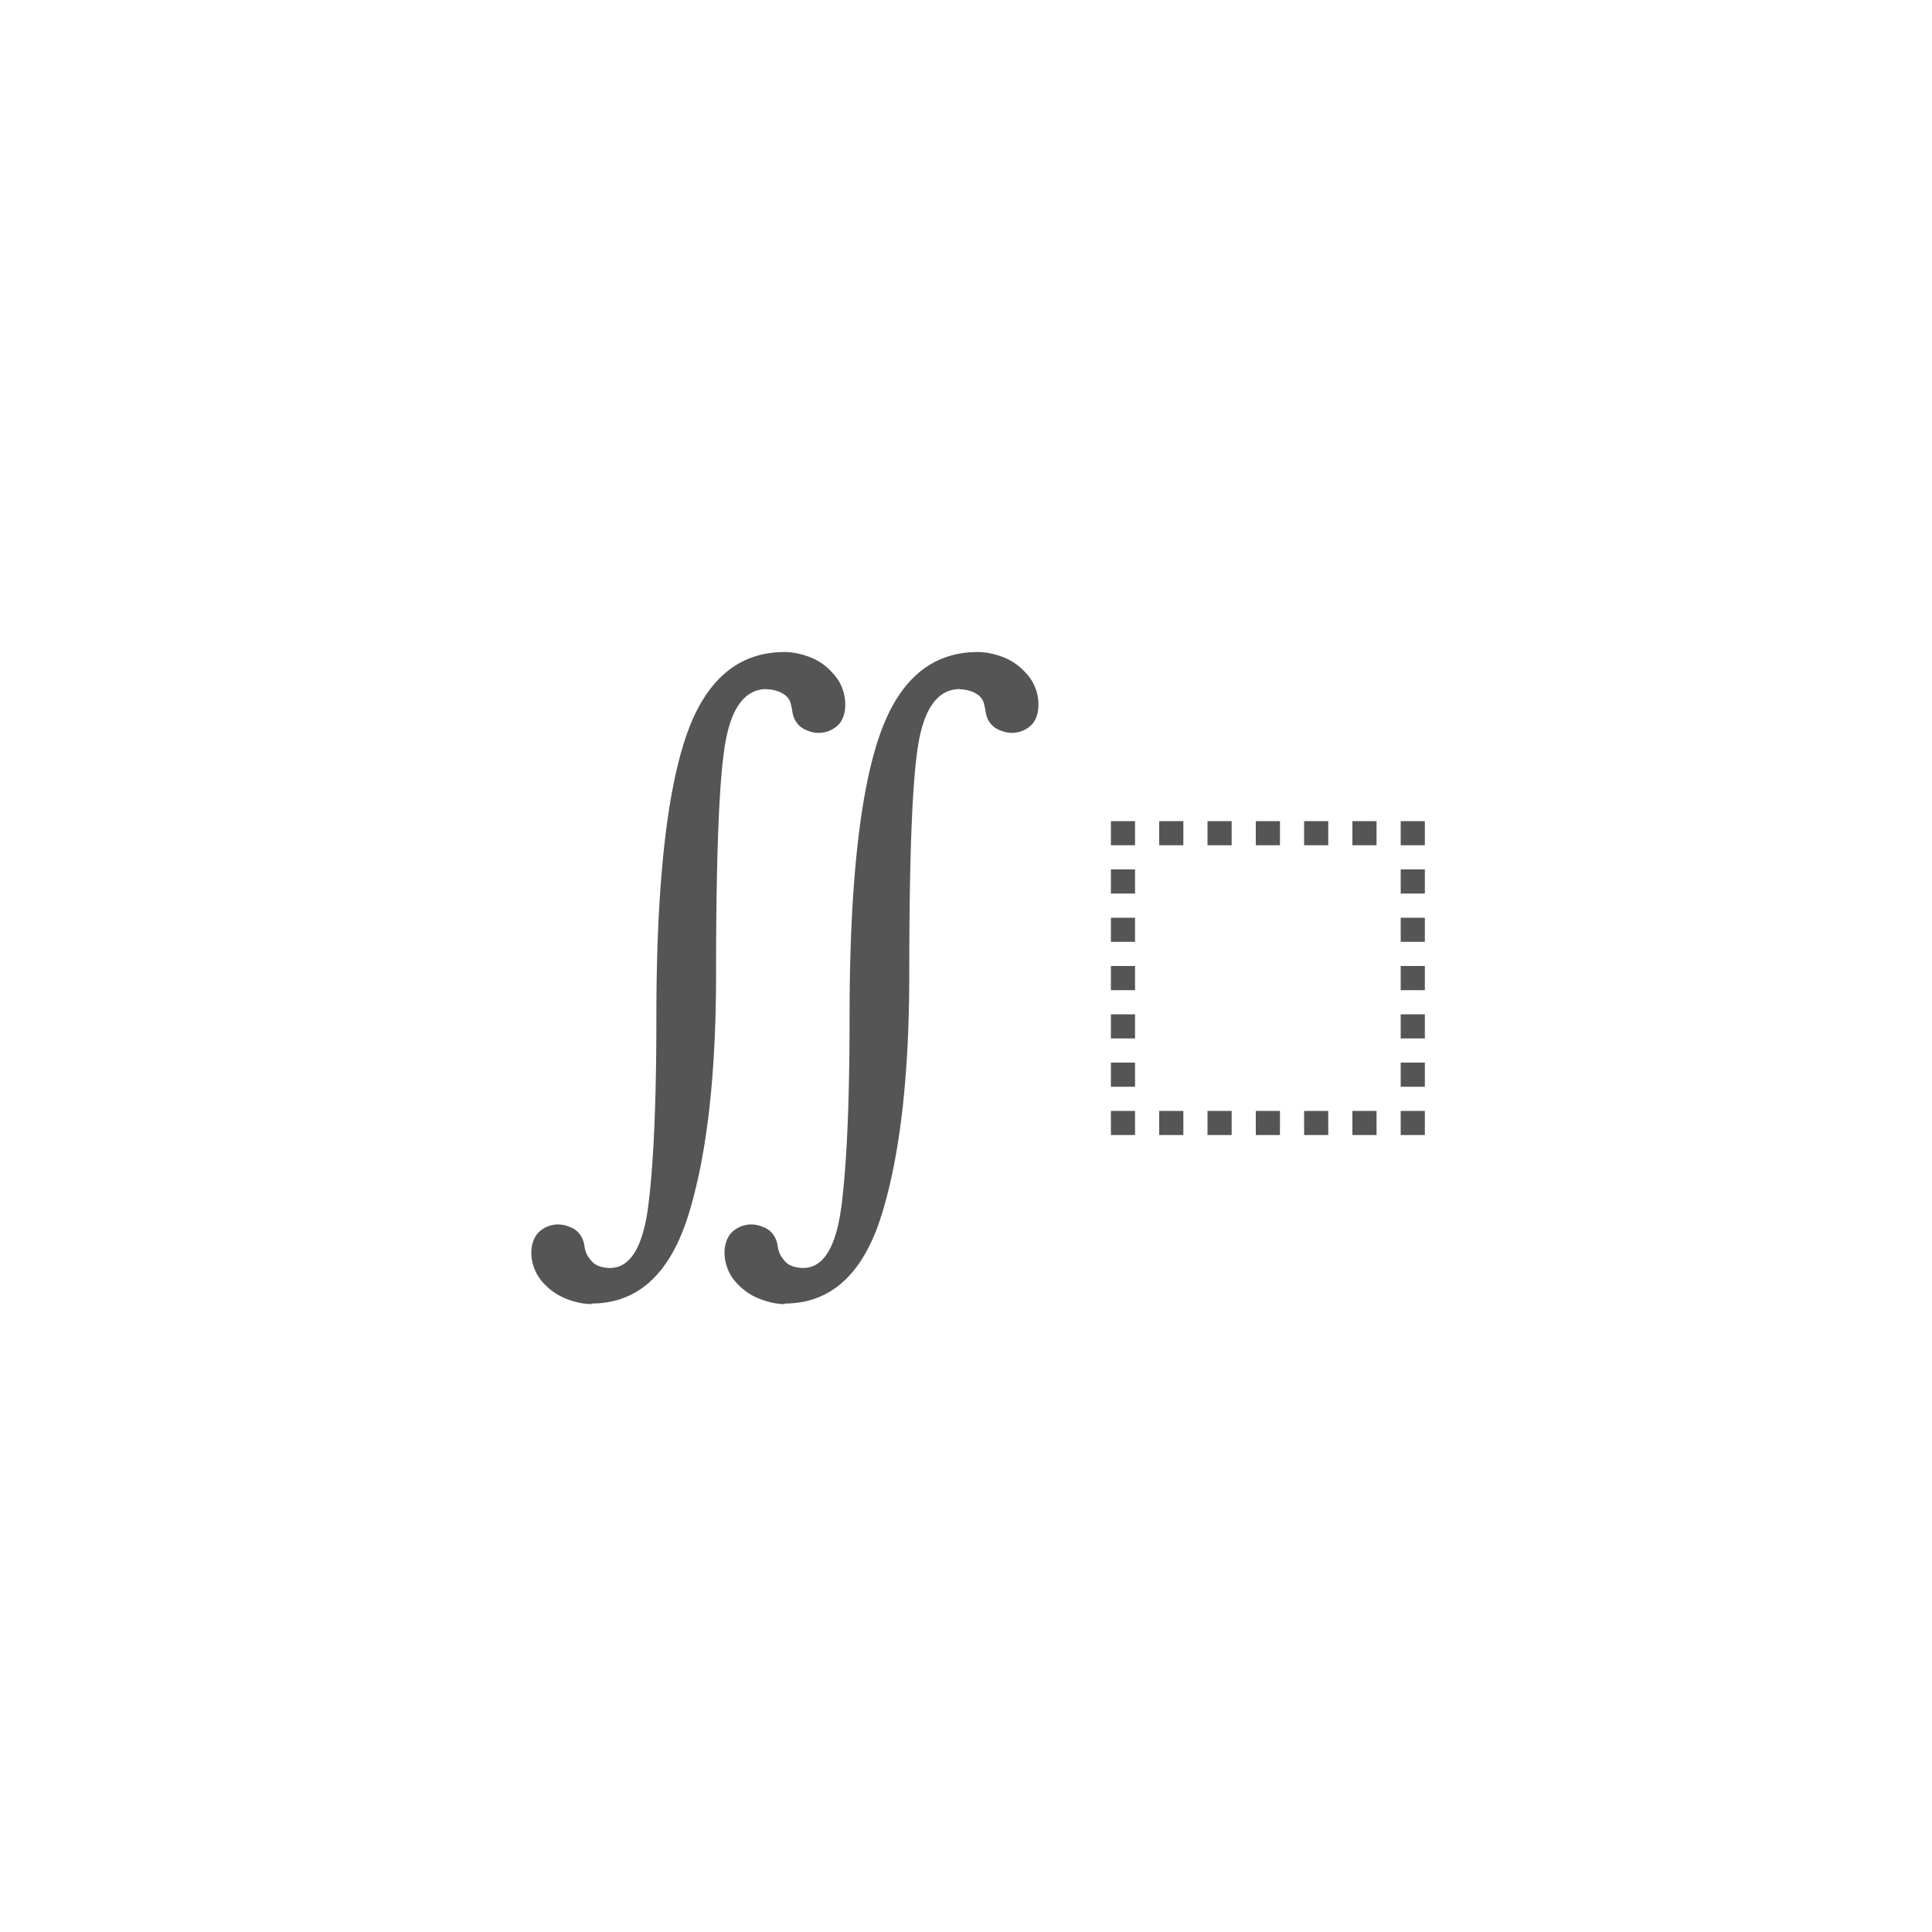 <svg width="80" height="80" viewBox="0 0 80 80" xmlns="http://www.w3.org/2000/svg"><g fill="#555" fill-rule="evenodd"><path d="M46 34h1v1h-1v-1zm2 0h1v1h-1v-1zm2 0h1v1h-1v-1zm2 0h1v1h-1v-1zm2 0h1v1h-1v-1zm4 0h1v1h-1v-1zm-12 4h1v1h-1v-1zm0-2h1v1h-1v-1zm12 0h1v1h-1v-1zm-12 4h1v1h-1v-1zm12-2h1v1h-1v-1zm-12 4h1v1h-1v-1zm12-2h1v1h-1v-1zm-12 4h1v1h-1v-1zm12-2h1v1h-1v-1zm-12 4h1v1h-1v-1zm2 0h1v1h-1v-1zm2 0h1v1h-1v-1zm2 0h1v1h-1v-1zm2 0h1v1h-1v-1zm2-12h1v1h-1v-1zm0 12h1v1h-1v-1zm2 0h1v1h-1v-1zm0-2h1v1h-1v-1zM24.502 54c-.322 0-.667-.071-1.037-.213a2.504 2.504 0 0 1-.965-.663 1.74 1.74 0 0 1-.331-.493 1.986 1.986 0 0 1-.15-.51 1.605 1.605 0 0 1 0-.482c.023-.154.067-.287.132-.401a.838.838 0 0 1 .217-.268 1.154 1.154 0 0 1 .76-.267c.152 0 .313.036.482.11a.872.872 0 0 1 .422.328c.096.146.152.3.169.462.024.138.058.251.102.34.044.09.11.183.199.28a.69.69 0 0 0 .314.207c.136.049.285.073.446.073.844 0 1.374-.882 1.591-2.646.217-1.764.326-4.338.326-7.72 0-5.273.396-9.114 1.188-11.523.791-2.41 2.164-3.614 4.117-3.614.33 0 .678.069 1.043.207.366.138.686.36.959.67.145.153.257.32.338.498.08.178.132.353.156.523.024.17.026.335.006.493a1.22 1.22 0 0 1-.126.42.838.838 0 0 1-.217.267 1.152 1.152 0 0 1-.754.268c-.157 0-.32-.036-.488-.11a.872.872 0 0 1-.422-.328 1.011 1.011 0 0 1-.17-.462 3.405 3.405 0 0 0-.078-.353.624.624 0 0 0-.186-.28 1.017 1.017 0 0 0-.338-.189 1.328 1.328 0 0 0-.458-.079v-.012c-.86 0-1.425.704-1.694 2.111-.27 1.408-.404 4.634-.404 9.68 0 4.185-.38 7.507-1.14 9.965-.76 2.458-2.1 3.687-4.021 3.687l.012.024zM32.502 54c-.322 0-.667-.071-1.037-.213a2.504 2.504 0 0 1-.965-.663 1.74 1.74 0 0 1-.331-.493 1.986 1.986 0 0 1-.15-.51 1.605 1.605 0 0 1 0-.482c.023-.154.067-.287.132-.401a.838.838 0 0 1 .217-.268 1.154 1.154 0 0 1 .76-.267c.152 0 .313.036.482.11a.872.872 0 0 1 .422.328c.096.146.152.3.169.462.024.138.058.251.102.34.044.09.11.183.199.28a.69.69 0 0 0 .314.207c.136.049.285.073.446.073.844 0 1.374-.882 1.591-2.646.217-1.764.326-4.338.326-7.72 0-5.273.396-9.114 1.188-11.523.791-2.41 2.164-3.614 4.117-3.614.33 0 .678.069 1.043.207.366.138.686.36.959.67.145.153.257.32.338.498.08.178.132.353.156.523.024.17.026.335.006.493a1.22 1.22 0 0 1-.126.42.838.838 0 0 1-.217.267 1.152 1.152 0 0 1-.754.268c-.157 0-.32-.036-.488-.11a.872.872 0 0 1-.422-.328 1.011 1.011 0 0 1-.17-.462 3.405 3.405 0 0 0-.078-.353.624.624 0 0 0-.186-.28 1.017 1.017 0 0 0-.338-.189 1.328 1.328 0 0 0-.458-.079v-.012c-.86 0-1.425.704-1.694 2.111-.27 1.408-.404 4.634-.404 9.68 0 4.185-.38 7.507-1.14 9.965-.76 2.458-2.1 3.687-4.021 3.687l.012.024z"></path></g></svg>
